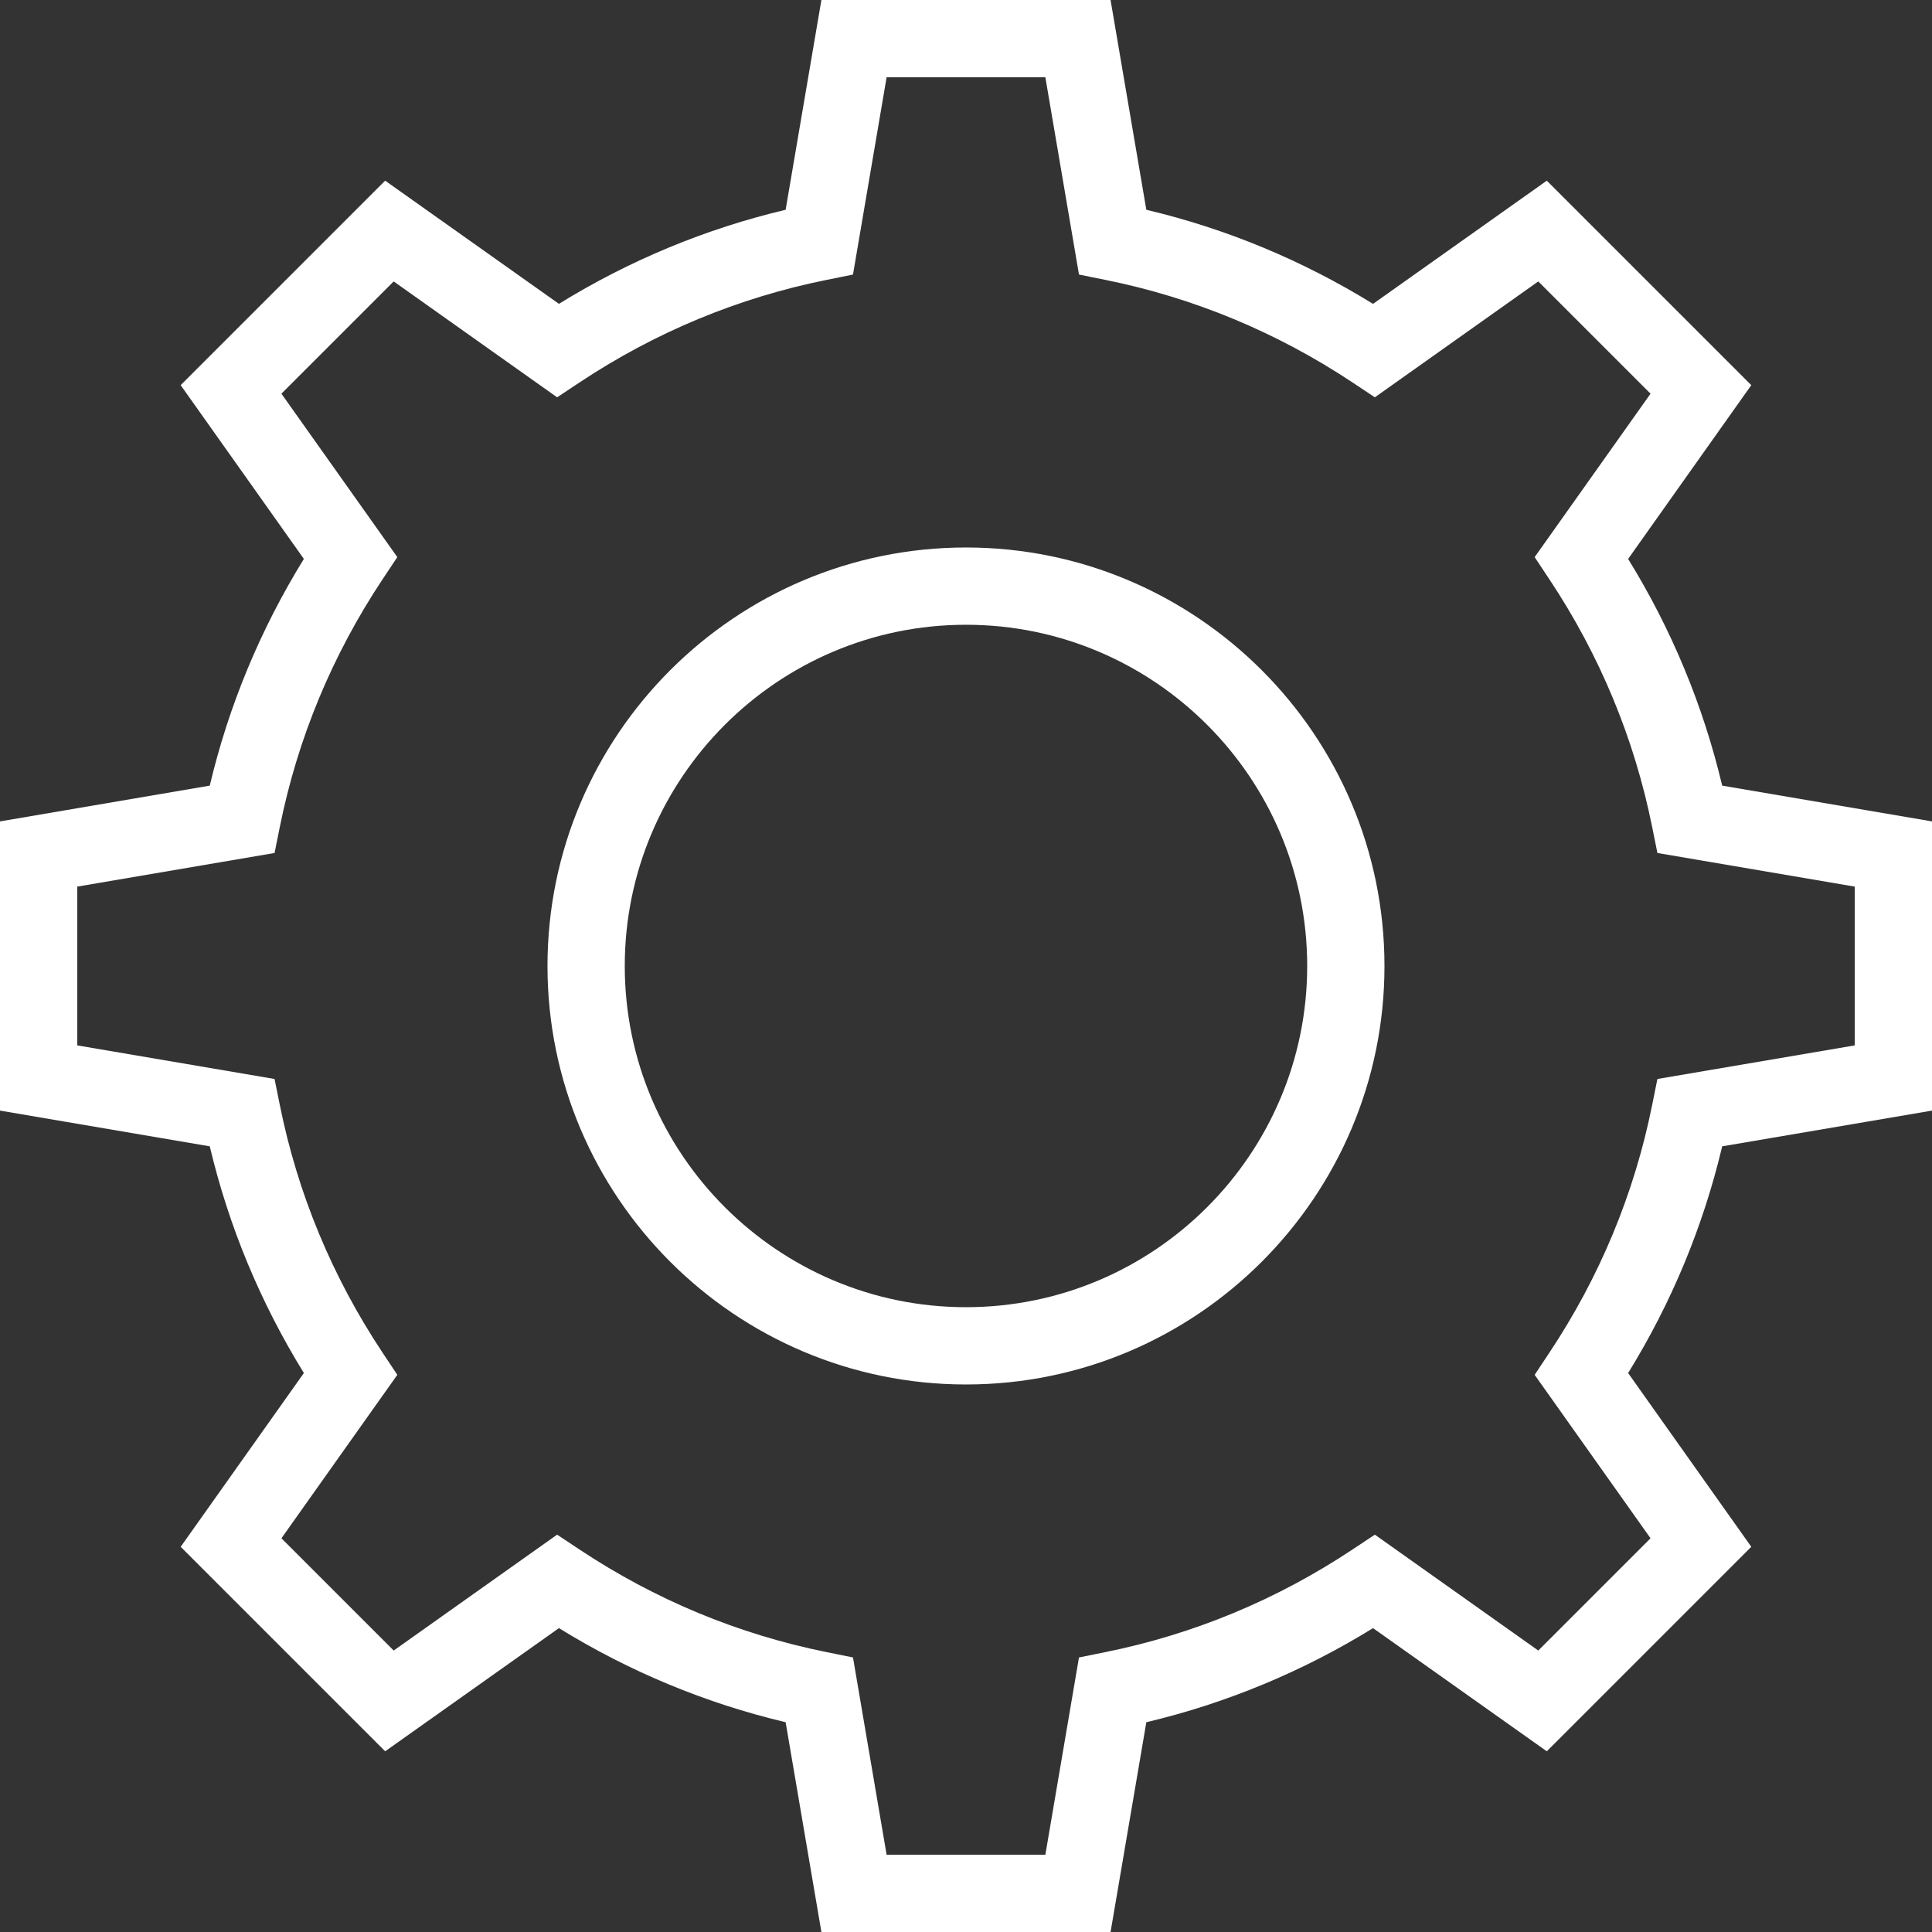 <?xml version="1.0" encoding="iso-8859-1"?>
<!-- Generator: Adobe Illustrator 19.0.0, SVG Export Plug-In . SVG Version: 6.00 Build 0)  -->
<svg xmlns="http://www.w3.org/2000/svg" xmlns:xlink="http://www.w3.org/1999/xlink" version="1.1" id="Layer_1" x="0px" y="0px" viewBox="0 0 492.308 492.308" style="enable-background:new 0 0 492.308 492.308;" xml:space="preserve" width="512px" height="512px">
<rect x="0" y="0" width="492.308" height="492.308" fill="#333333" stroke="none"/>
<g>
	<g>
		<path d="M492.308,283v-73.692l-53.462-9.115c-4.846-20.413-12.885-39.798-23.971-57.769l31.385-44.279l-52.106-52.106    l-44.279,31.394c-17.99-11.096-37.365-19.144-57.769-23.981L282.99,0h-73.683l-9.115,53.452    c-20.413,4.846-39.798,12.885-57.769,23.971L98.144,46.038L46.038,98.144l31.394,44.279    c-11.096,17.99-19.144,37.365-23.981,57.769L0,209.308V283l53.452,9.106c4.837,20.404,12.885,39.779,23.981,57.769l-31.394,44.279    l52.106,52.106l44.279-31.385c17.971,11.086,37.346,19.125,57.769,23.981l9.115,53.452h73.683l9.115-53.452    c20.423-4.856,39.798-12.894,57.769-23.981l44.279,31.385l52.106-52.106l-31.385-44.279    c11.086-17.962,19.125-37.346,23.971-57.769L492.308,283z M421,281.567c-4.539,22.577-13.356,43.817-26.202,63.135l-3.74,5.635    l29.529,41.644l-28.606,28.606l-41.644-29.529l-5.635,3.74c-19.327,12.846-40.567,21.663-63.135,26.212l-6.625,1.337    l-8.567,50.269h-40.452l-8.567-50.269l-6.625-1.337c-22.567-4.548-43.808-13.365-63.135-26.212l-5.635-3.74l-41.644,29.529    l-28.606-28.606l29.529-41.644l-3.74-5.625c-12.856-19.356-21.663-40.596-26.202-63.144l-1.337-6.625l-50.269-8.558v-40.462    l50.269-8.567l1.337-6.625c4.538-22.548,13.346-43.788,26.202-63.144l3.74-5.625l-29.529-41.644l28.606-28.606l41.644,29.529    l5.635-3.74c19.327-12.846,40.567-21.663,63.135-26.202l6.625-1.337l8.567-50.269h40.452l8.567,50.269l6.625,1.337    c22.548,4.538,43.789,13.346,63.144,26.202l5.625,3.74l41.644-29.529l28.606,28.606l-29.529,41.644l3.74,5.635    c12.846,19.327,21.663,40.567,26.202,63.135l1.336,6.625l50.279,8.567v40.462l-50.279,8.558L421,281.567z" fill="#FFFFFF"/>
	</g>
</g>
<g>
	<g>
		<path d="M246.154,139.51c-58.808,0-106.644,47.837-106.644,106.644c0,58.798,47.837,106.635,106.644,106.635    c58.798,0,106.635-47.837,106.635-106.635C352.788,187.346,304.952,139.51,246.154,139.51z M246.154,333.096    c-47.942,0-86.952-39-86.952-86.942s39.01-86.952,86.952-86.952s86.942,39.01,86.942,86.952S294.096,333.096,246.154,333.096z" fill="#FFFFFF"/>
	</g>
</g>
<g>
</g>
<g>
</g>
<g>
</g>
<g>
</g>
<g>
</g>
<g>
</g>
<g>
</g>
<g>
</g>
<g>
</g>
<g>
</g>
<g>
</g>
<g>
</g>
<g>
</g>
<g>
</g>
<g>
</g>
</svg>
